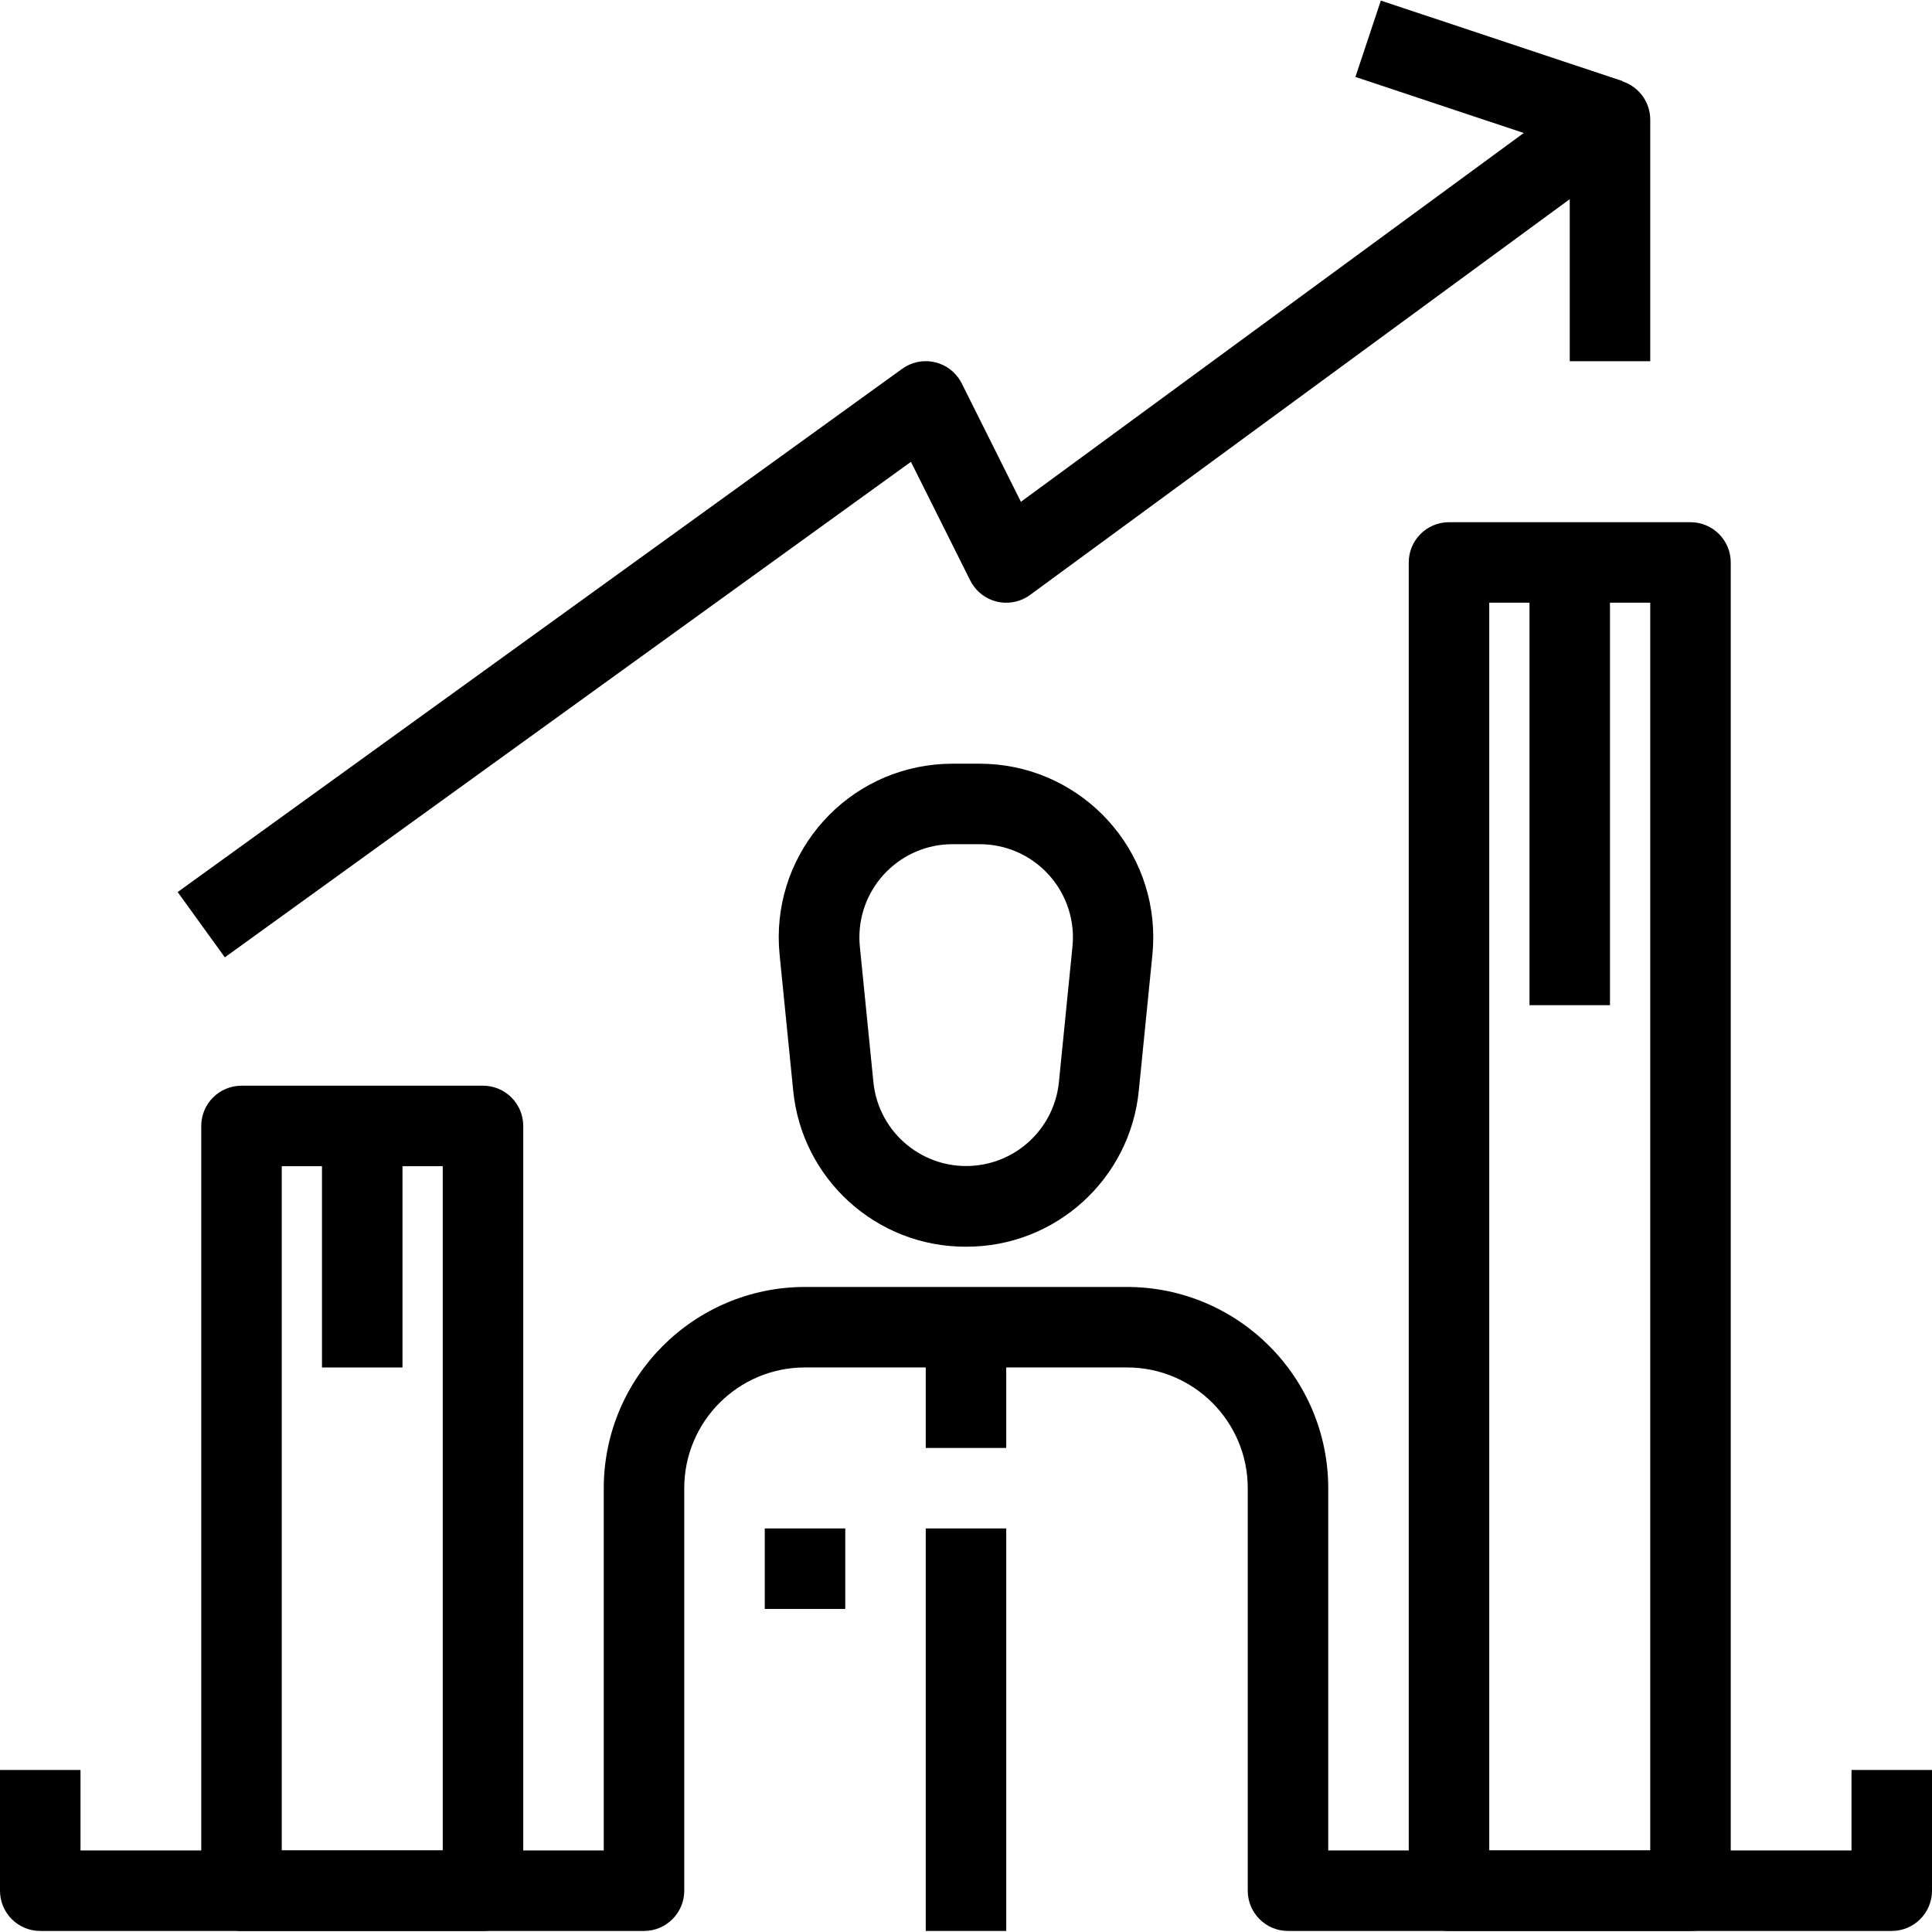 <!-- icon666.com - MILLIONS vector ICONS FREE --><svg version="1.1" id="Capa_1" xmlns="http://www.w3.org/2000/svg" xmlns:xlink="http://www.w3.org/1999/xlink" x="0px" y="0px" viewBox="0 0 512.001 512.001" style="enable-background:new 0 0 512.001 512.001;" xml:space="preserve"><g><g><path d="M128,287.723H64c-5.891,0-10.667,4.776-10.667,10.667v202.667c0,5.891,4.776,10.667,10.667,10.667h64 c5.891,0,10.667-4.776,10.667-10.667V298.389C138.667,292.499,133.891,287.723,128,287.723z M117.334,490.389L117.334,490.389 H74.667V309.056h42.667V490.389z"></path></g></g><g><g><rect x="85.33" y="298.394" width="21.333" height="64"></rect></g></g><g><g><path d="M448,138.389h-64c-5.891,0-10.667,4.776-10.667,10.667v352c0,5.891,4.776,10.667,10.667,10.667h64 c5.891,0,10.667-4.776,10.667-10.667v-352C458.667,143.165,453.891,138.389,448,138.389z M437.333,490.389h-42.667V159.723h42.667 V490.389z"></path></g></g><g><g><rect x="405.33" y="149.053" width="21.333" height="117.33"></rect></g></g><g><g><path d="M490.667,469.056v21.333H352v-96c-0.035-29.441-23.893-53.298-53.333-53.333h-85.333 c-29.441,0.035-53.298,23.893-53.333,53.333v96H21.333v-21.333H0v32c0,5.891,4.776,10.667,10.667,10.667h160 c5.891,0,10.667-4.776,10.667-10.667V394.389c0-17.673,14.327-32,32-32h85.333c17.673,0,32,14.327,32,32v106.667 c0,5.891,4.776,10.667,10.667,10.667h160c5.891,0,10.667-4.776,10.667-10.667v-32H490.667z"></path></g></g><g><g><path d="M259.595,202.389h-7.189c-1.53,0-3.058,0.076-4.58,0.228c-25.294,2.527-43.75,25.081-41.223,50.375l3.595,35.947 c2.28,23.568,22.125,41.528,45.803,41.451c23.678,0.077,43.523-17.883,45.803-41.451l3.595-35.947 c0.152-1.522,0.228-3.051,0.228-4.58C305.623,222.993,285.014,202.387,259.595,202.389z M284.213,250.869l-3.595,35.947 c-1.191,11.657-10.408,20.873-22.064,22.064c-13.573,1.387-25.7-8.491-27.088-22.064l-3.595-35.947 c-0.08-0.803-0.121-1.609-0.122-2.416c-0.021-13.638,11.018-24.71,24.655-24.731h7.189c0.835-0.002,1.67,0.039,2.501,0.122 C275.666,225.199,285.568,237.3,284.213,250.869z"></path></g></g><g><g><rect x="245.33" y="351.723" width="21.333" height="32"></rect></g></g><g><g><rect x="245.33" y="405.053" width="21.333" height="106.67"></rect></g></g><g><g><rect x="202.67" y="405.053" width="21.333" height="21.333"></rect></g></g><g><g><path d="M435.263,25.397c-3.487-4.748-10.164-5.77-14.911-2.282L270.549,132.981l-15.669-31.36 c-0.26-0.521-0.562-1.02-0.903-1.492c-3.453-4.773-10.121-5.844-14.894-2.391l-192,138.667l12.501,17.301l181.824-131.317 l15.712,31.435c0.272,0.545,0.59,1.066,0.95,1.557c3.487,4.748,10.163,5.77,14.911,2.283L416,52.779v42.944h21.333v-64 C437.336,29.447,436.61,27.23,435.263,25.397z"></path></g></g><g><g><rect x="383.997" y="-12.676" transform="matrix(0.316 -0.949 0.949 0.316 249.889 388.81)" width="21.323" height="67.471"></rect></g></g></svg>